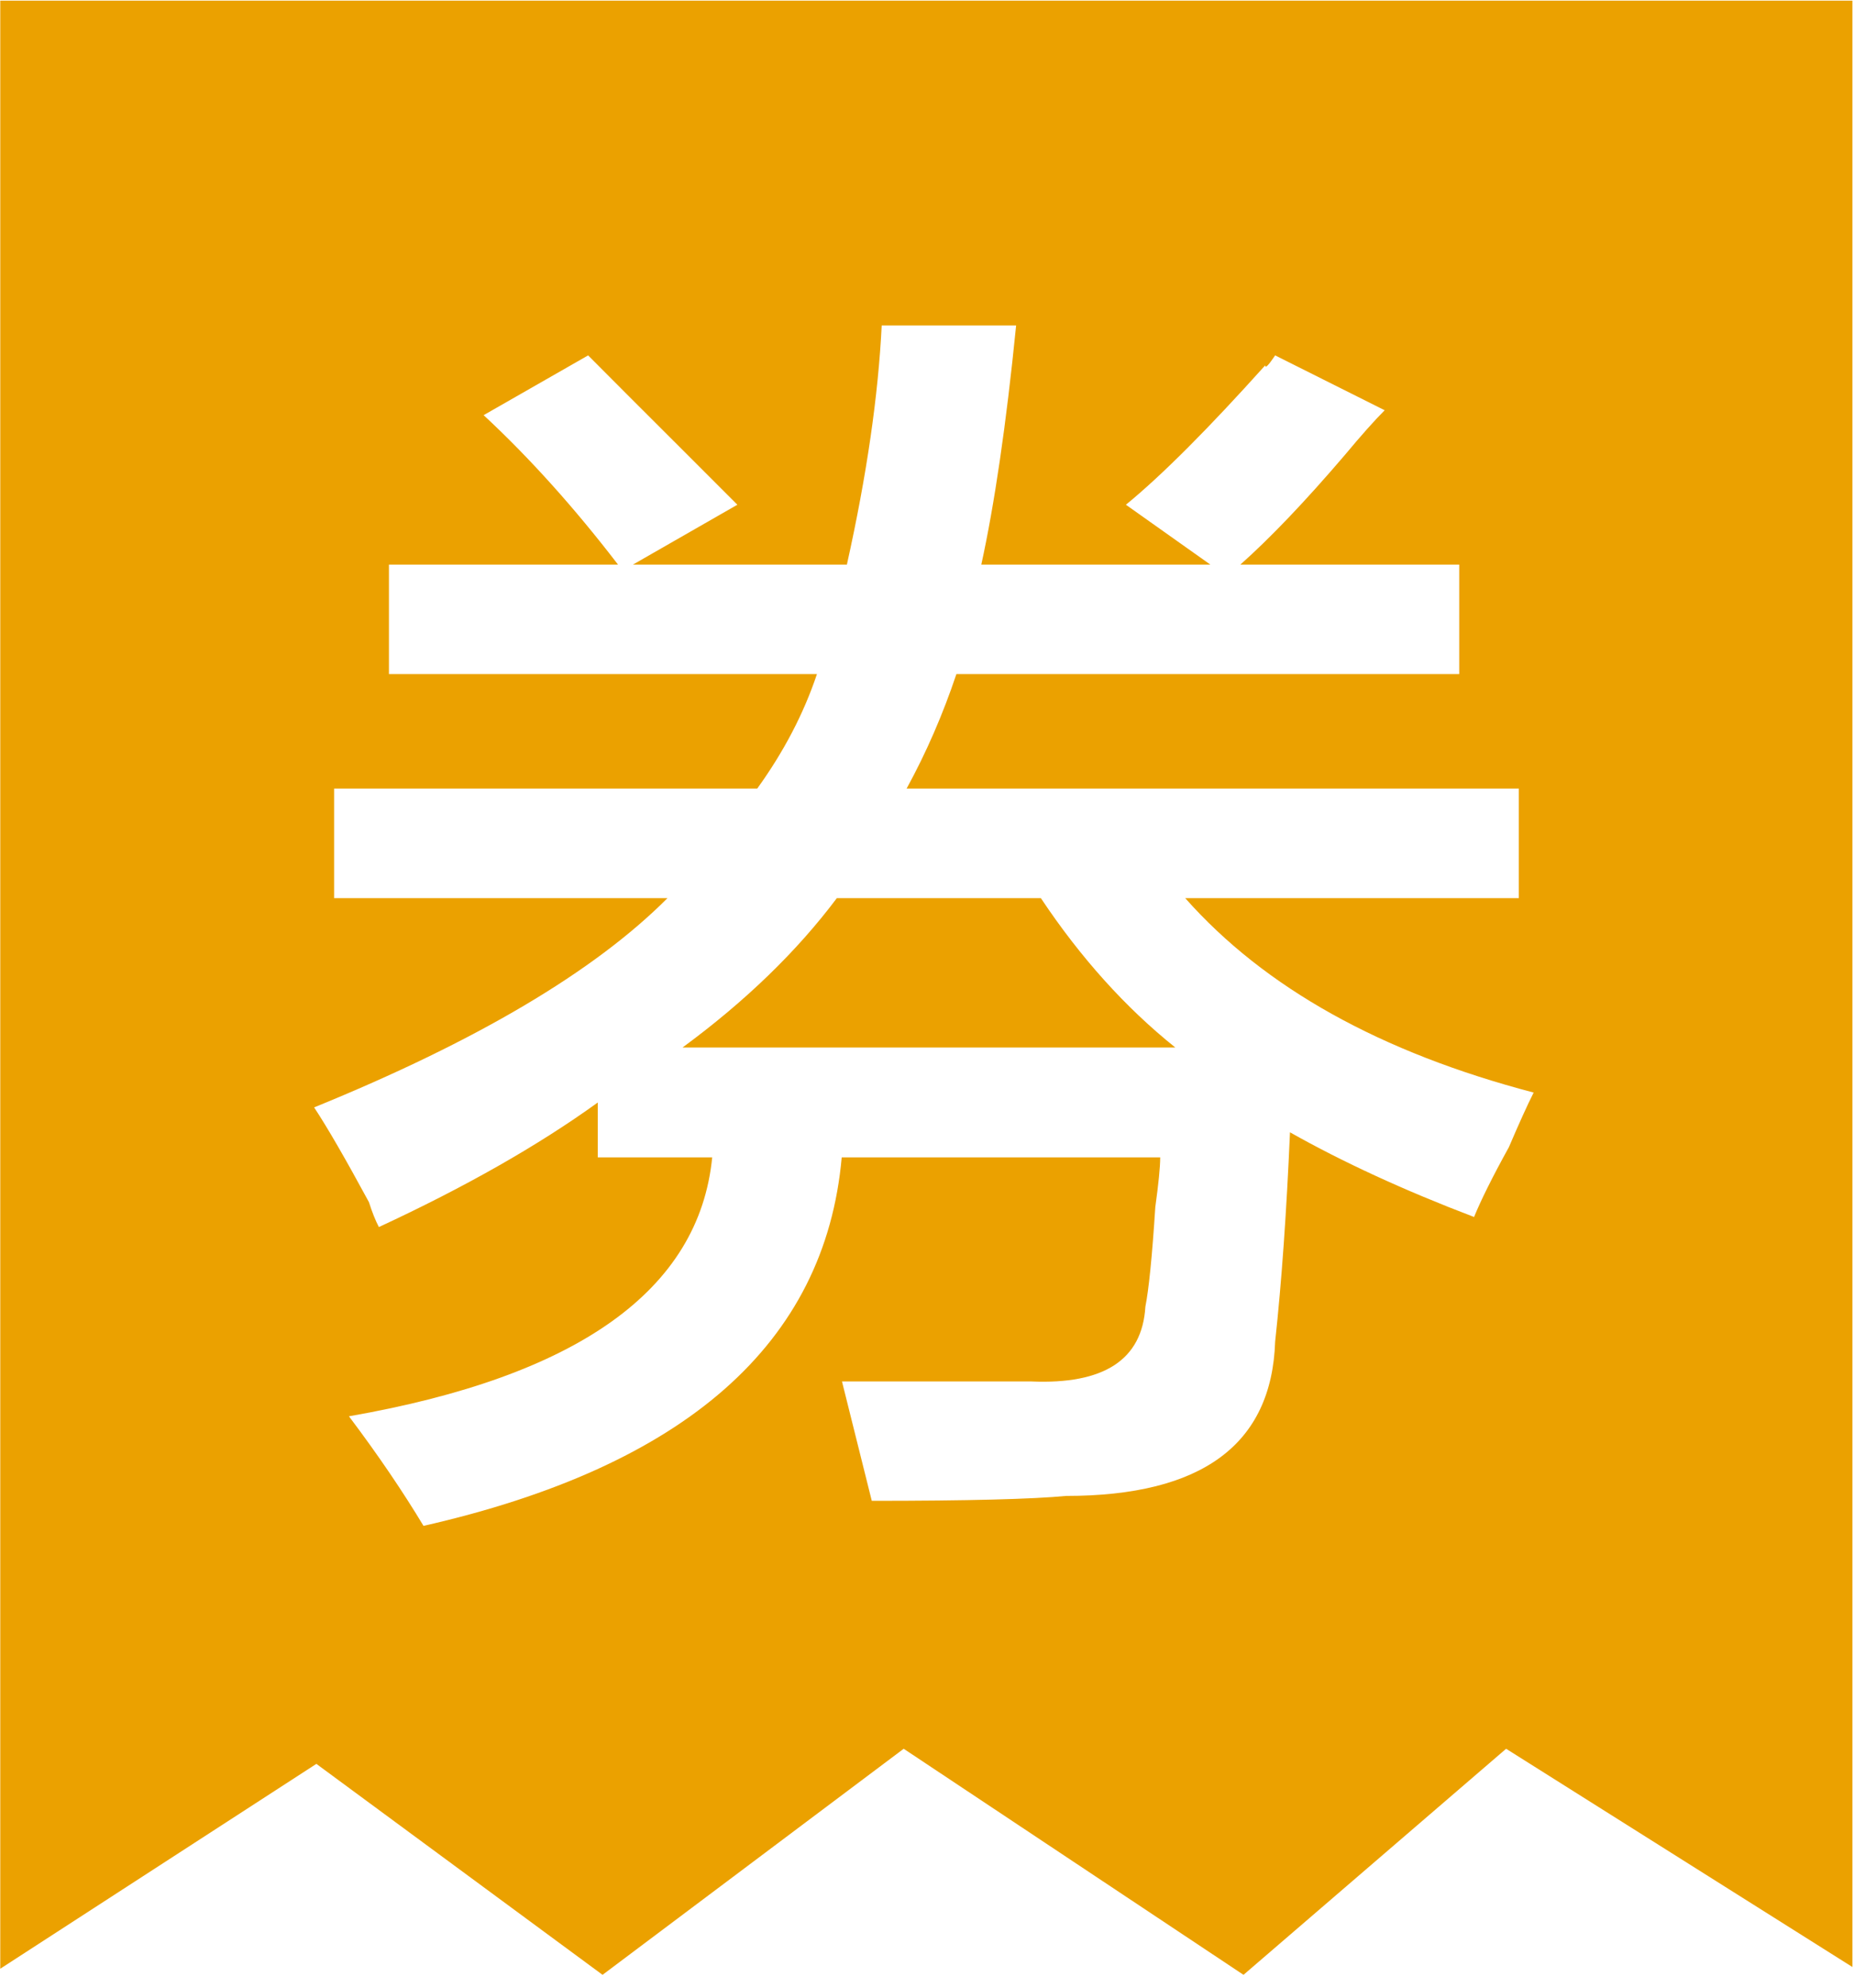 <?xml version="1.0" encoding="UTF-8"?>
<svg width="14px" height="15px" viewBox="0 0 14 15" version="1.1" xmlns="http://www.w3.org/2000/svg" xmlns:xlink="http://www.w3.org/1999/xlink">
    <!-- Generator: Sketch 47.1 (45422) - http://www.bohemiancoding.com/sketch -->
    <title>券 logo</title>
    <desc>Created with Sketch.</desc>
    <defs></defs>
    <g id="Symbols" stroke="none" stroke-width="1" fill="none" fill-rule="evenodd">
        <g id="券-logo" fill-rule="nonzero" fill="#EBA100">
            <g id="券-(3)">
                <path d="M7.86,6.778 L6.319,6.778 C6.018,7.179 5.63,7.555 5.154,7.905 L8.875,7.905 C8.5,7.605 8.16,7.228 7.86,6.778 L7.86,6.778 Z" id="Shape"></path>
                <path d="M0.002,0.005 L0.002,14.857 L2.389,13.311 L4.55,14.903 L6.824,13.197 L9.39,14.903 L11.373,13.197 L13.988,14.844 L13.988,0.005 L0.002,0.005 Z M11.394,8.657 C11.269,8.883 11.182,9.059 11.131,9.184 C10.605,8.984 10.14,8.77 9.741,8.545 C9.715,9.146 9.678,9.673 9.629,10.124 C9.603,10.901 9.077,11.289 8.05,11.289 C7.8,11.313 7.311,11.326 6.583,11.326 C6.509,11.026 6.432,10.725 6.358,10.425 L7.785,10.425 C8.336,10.449 8.625,10.262 8.649,9.861 C8.674,9.736 8.7,9.486 8.724,9.109 C8.748,8.934 8.761,8.809 8.761,8.734 L6.356,8.734 C6.231,10.137 5.178,11.065 3.198,11.515 C3.047,11.264 2.861,10.988 2.635,10.688 C4.363,10.387 5.279,9.736 5.378,8.734 L4.514,8.734 L4.514,8.32 C4.062,8.646 3.512,8.958 2.861,9.26 C2.835,9.21 2.81,9.148 2.786,9.072 C2.61,8.747 2.472,8.508 2.372,8.357 C3.6,7.857 4.49,7.33 5.04,6.778 L2.523,6.778 L2.523,5.951 L5.718,5.951 C5.917,5.675 6.068,5.388 6.169,5.087 L2.937,5.087 L2.937,4.261 L4.667,4.261 C4.34,3.835 4.002,3.458 3.652,3.133 L4.441,2.682 C4.616,2.857 4.866,3.109 5.193,3.434 L5.568,3.809 L4.779,4.261 L6.395,4.261 C6.546,3.583 6.632,2.982 6.658,2.456 L7.673,2.456 C7.598,3.208 7.509,3.809 7.41,4.261 L9.14,4.261 L8.502,3.809 C8.778,3.583 9.127,3.232 9.554,2.757 C9.554,2.783 9.578,2.757 9.629,2.682 L10.456,3.096 C10.381,3.171 10.28,3.284 10.155,3.434 C9.855,3.785 9.591,4.061 9.366,4.261 L11.019,4.261 L11.019,5.087 L7.222,5.087 C7.121,5.388 6.996,5.677 6.846,5.951 L11.469,5.951 L11.469,6.778 L8.95,6.778 C9.551,7.456 10.428,7.943 11.581,8.245 C11.531,8.344 11.469,8.482 11.394,8.657 L11.394,8.657 Z" id="Shape"></path>
            </g>
        </g>
    </g>
</svg>